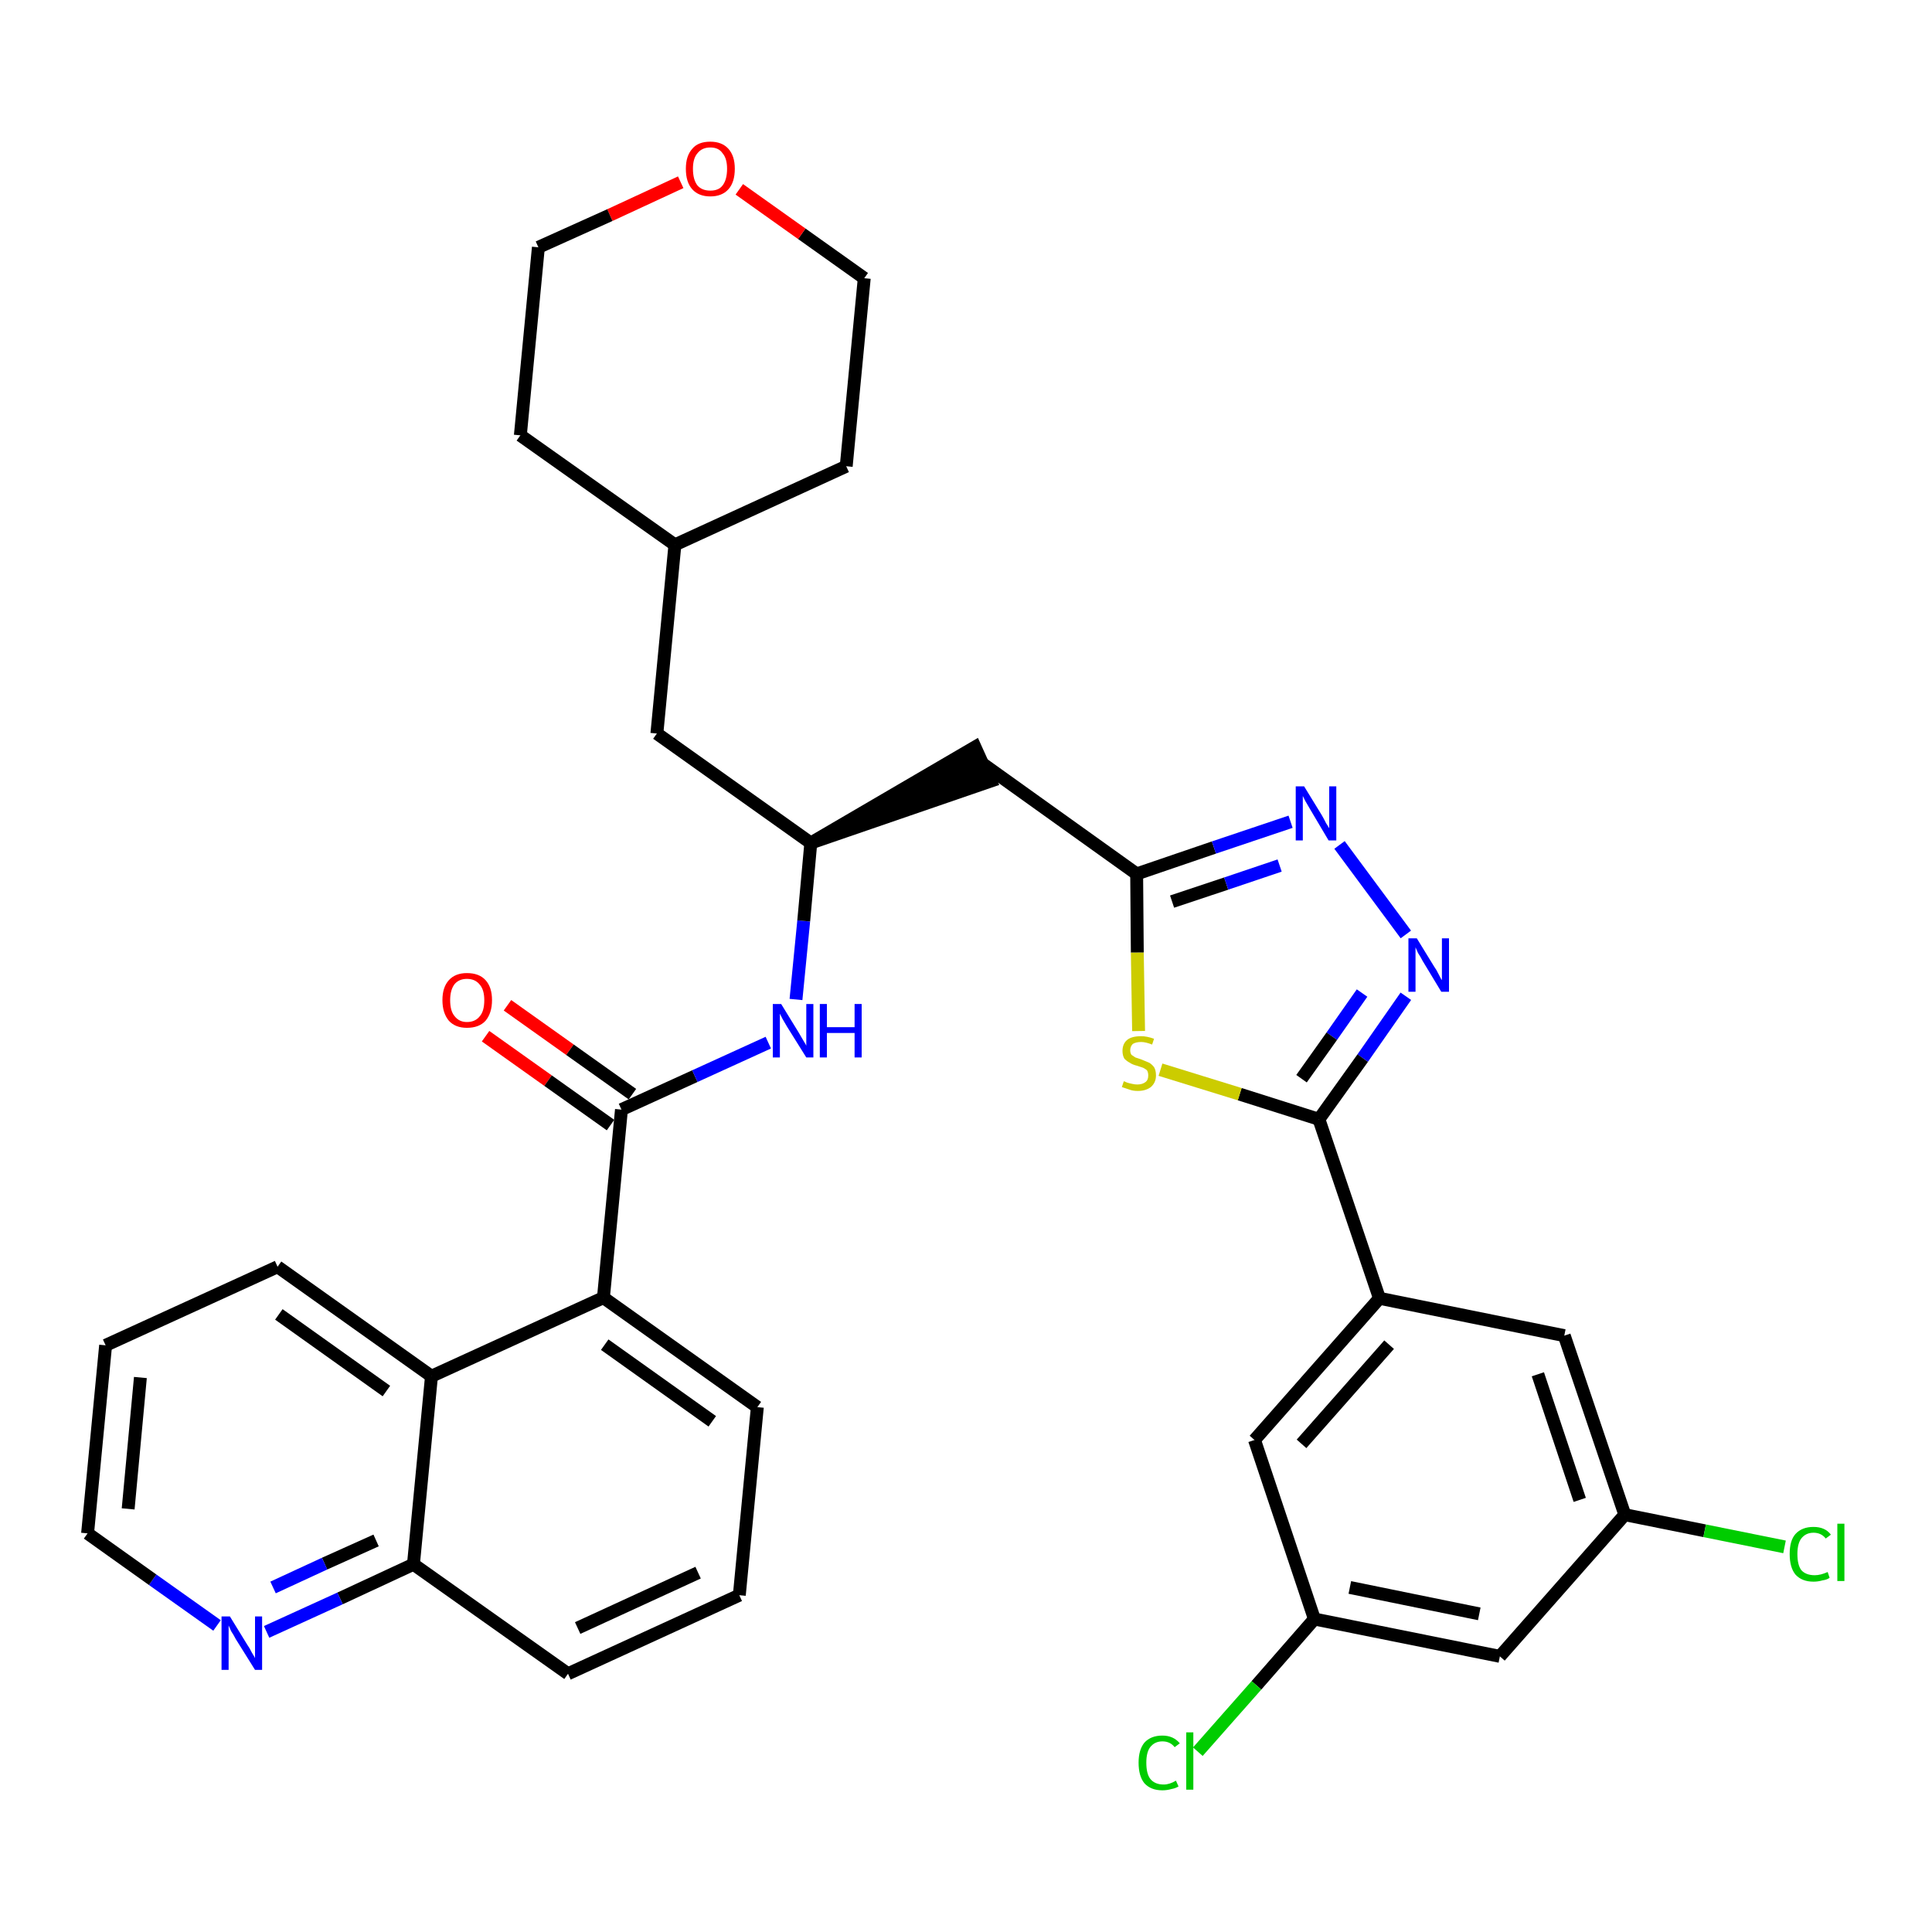 <?xml version='1.0' encoding='iso-8859-1'?>
<svg version='1.1' baseProfile='full'
              xmlns='http://www.w3.org/2000/svg'
                      xmlns:rdkit='http://www.rdkit.org/xml'
                      xmlns:xlink='http://www.w3.org/1999/xlink'
                  xml:space='preserve'
width='300px' height='300px' viewBox='0 0 300 300'>
<!-- END OF HEADER -->
<path class='bond-0 atom-0 atom-1' d='M 75.4,160.9 L 85.1,167.8' style='fill:none;fill-rule:evenodd;stroke:#FF0000;stroke-width:2.0px;stroke-linecap:butt;stroke-linejoin:miter;stroke-opacity:1' />
<path class='bond-0 atom-0 atom-1' d='M 85.1,167.8 L 94.8,174.7' style='fill:none;fill-rule:evenodd;stroke:#000000;stroke-width:2.0px;stroke-linecap:butt;stroke-linejoin:miter;stroke-opacity:1' />
<path class='bond-0 atom-0 atom-1' d='M 78.8,156.1 L 88.5,163.0' style='fill:none;fill-rule:evenodd;stroke:#FF0000;stroke-width:2.0px;stroke-linecap:butt;stroke-linejoin:miter;stroke-opacity:1' />
<path class='bond-0 atom-0 atom-1' d='M 88.5,163.0 L 98.2,169.9' style='fill:none;fill-rule:evenodd;stroke:#000000;stroke-width:2.0px;stroke-linecap:butt;stroke-linejoin:miter;stroke-opacity:1' />
<path class='bond-1 atom-1 atom-2' d='M 96.5,172.3 L 107.9,167.1' style='fill:none;fill-rule:evenodd;stroke:#000000;stroke-width:2.0px;stroke-linecap:butt;stroke-linejoin:miter;stroke-opacity:1' />
<path class='bond-1 atom-1 atom-2' d='M 107.9,167.1 L 119.3,161.9' style='fill:none;fill-rule:evenodd;stroke:#0000FF;stroke-width:2.0px;stroke-linecap:butt;stroke-linejoin:miter;stroke-opacity:1' />
<path class='bond-24 atom-1 atom-25' d='M 96.5,172.3 L 93.7,201.5' style='fill:none;fill-rule:evenodd;stroke:#000000;stroke-width:2.0px;stroke-linecap:butt;stroke-linejoin:miter;stroke-opacity:1' />
<path class='bond-2 atom-2 atom-3' d='M 123.6,155.2 L 124.8,143.0' style='fill:none;fill-rule:evenodd;stroke:#0000FF;stroke-width:2.0px;stroke-linecap:butt;stroke-linejoin:miter;stroke-opacity:1' />
<path class='bond-2 atom-2 atom-3' d='M 124.8,143.0 L 125.9,130.9' style='fill:none;fill-rule:evenodd;stroke:#000000;stroke-width:2.0px;stroke-linecap:butt;stroke-linejoin:miter;stroke-opacity:1' />
<path class='bond-3 atom-3 atom-4' d='M 125.9,130.9 L 153.8,121.3 L 151.4,116.0 Z' style='fill:#000000;fill-rule:evenodd;fill-opacity:1;stroke:#000000;stroke-width:2.0px;stroke-linecap:butt;stroke-linejoin:miter;stroke-opacity:1;' />
<path class='bond-17 atom-3 atom-18' d='M 125.9,130.9 L 102.0,113.9' style='fill:none;fill-rule:evenodd;stroke:#000000;stroke-width:2.0px;stroke-linecap:butt;stroke-linejoin:miter;stroke-opacity:1' />
<path class='bond-4 atom-4 atom-5' d='M 152.6,118.6 L 176.5,135.7' style='fill:none;fill-rule:evenodd;stroke:#000000;stroke-width:2.0px;stroke-linecap:butt;stroke-linejoin:miter;stroke-opacity:1' />
<path class='bond-5 atom-5 atom-6' d='M 176.5,135.7 L 188.5,131.6' style='fill:none;fill-rule:evenodd;stroke:#000000;stroke-width:2.0px;stroke-linecap:butt;stroke-linejoin:miter;stroke-opacity:1' />
<path class='bond-5 atom-5 atom-6' d='M 188.5,131.6 L 200.4,127.6' style='fill:none;fill-rule:evenodd;stroke:#0000FF;stroke-width:2.0px;stroke-linecap:butt;stroke-linejoin:miter;stroke-opacity:1' />
<path class='bond-5 atom-5 atom-6' d='M 182.0,140.0 L 190.4,137.2' style='fill:none;fill-rule:evenodd;stroke:#000000;stroke-width:2.0px;stroke-linecap:butt;stroke-linejoin:miter;stroke-opacity:1' />
<path class='bond-5 atom-5 atom-6' d='M 190.4,137.2 L 198.7,134.4' style='fill:none;fill-rule:evenodd;stroke:#0000FF;stroke-width:2.0px;stroke-linecap:butt;stroke-linejoin:miter;stroke-opacity:1' />
<path class='bond-34 atom-17 atom-5' d='M 176.8,160.1 L 176.6,147.9' style='fill:none;fill-rule:evenodd;stroke:#CCCC00;stroke-width:2.0px;stroke-linecap:butt;stroke-linejoin:miter;stroke-opacity:1' />
<path class='bond-34 atom-17 atom-5' d='M 176.6,147.9 L 176.5,135.7' style='fill:none;fill-rule:evenodd;stroke:#000000;stroke-width:2.0px;stroke-linecap:butt;stroke-linejoin:miter;stroke-opacity:1' />
<path class='bond-6 atom-6 atom-7' d='M 208.0,131.2 L 218.3,145.1' style='fill:none;fill-rule:evenodd;stroke:#0000FF;stroke-width:2.0px;stroke-linecap:butt;stroke-linejoin:miter;stroke-opacity:1' />
<path class='bond-7 atom-7 atom-8' d='M 218.3,154.7 L 211.6,164.3' style='fill:none;fill-rule:evenodd;stroke:#0000FF;stroke-width:2.0px;stroke-linecap:butt;stroke-linejoin:miter;stroke-opacity:1' />
<path class='bond-7 atom-7 atom-8' d='M 211.6,164.3 L 204.8,173.8' style='fill:none;fill-rule:evenodd;stroke:#000000;stroke-width:2.0px;stroke-linecap:butt;stroke-linejoin:miter;stroke-opacity:1' />
<path class='bond-7 atom-7 atom-8' d='M 211.5,154.2 L 206.8,160.9' style='fill:none;fill-rule:evenodd;stroke:#0000FF;stroke-width:2.0px;stroke-linecap:butt;stroke-linejoin:miter;stroke-opacity:1' />
<path class='bond-7 atom-7 atom-8' d='M 206.8,160.9 L 202.1,167.5' style='fill:none;fill-rule:evenodd;stroke:#000000;stroke-width:2.0px;stroke-linecap:butt;stroke-linejoin:miter;stroke-opacity:1' />
<path class='bond-8 atom-8 atom-9' d='M 204.8,173.8 L 214.2,201.6' style='fill:none;fill-rule:evenodd;stroke:#000000;stroke-width:2.0px;stroke-linecap:butt;stroke-linejoin:miter;stroke-opacity:1' />
<path class='bond-16 atom-8 atom-17' d='M 204.8,173.8 L 192.5,169.9' style='fill:none;fill-rule:evenodd;stroke:#000000;stroke-width:2.0px;stroke-linecap:butt;stroke-linejoin:miter;stroke-opacity:1' />
<path class='bond-16 atom-8 atom-17' d='M 192.5,169.9 L 180.2,166.1' style='fill:none;fill-rule:evenodd;stroke:#CCCC00;stroke-width:2.0px;stroke-linecap:butt;stroke-linejoin:miter;stroke-opacity:1' />
<path class='bond-9 atom-9 atom-10' d='M 214.2,201.6 L 194.8,223.6' style='fill:none;fill-rule:evenodd;stroke:#000000;stroke-width:2.0px;stroke-linecap:butt;stroke-linejoin:miter;stroke-opacity:1' />
<path class='bond-9 atom-9 atom-10' d='M 215.7,208.8 L 202.1,224.2' style='fill:none;fill-rule:evenodd;stroke:#000000;stroke-width:2.0px;stroke-linecap:butt;stroke-linejoin:miter;stroke-opacity:1' />
<path class='bond-37 atom-16 atom-9' d='M 242.9,207.4 L 214.2,201.6' style='fill:none;fill-rule:evenodd;stroke:#000000;stroke-width:2.0px;stroke-linecap:butt;stroke-linejoin:miter;stroke-opacity:1' />
<path class='bond-10 atom-10 atom-11' d='M 194.8,223.6 L 204.1,251.4' style='fill:none;fill-rule:evenodd;stroke:#000000;stroke-width:2.0px;stroke-linecap:butt;stroke-linejoin:miter;stroke-opacity:1' />
<path class='bond-11 atom-11 atom-12' d='M 204.1,251.4 L 195.1,261.7' style='fill:none;fill-rule:evenodd;stroke:#000000;stroke-width:2.0px;stroke-linecap:butt;stroke-linejoin:miter;stroke-opacity:1' />
<path class='bond-11 atom-11 atom-12' d='M 195.1,261.7 L 186.0,272.0' style='fill:none;fill-rule:evenodd;stroke:#00CC00;stroke-width:2.0px;stroke-linecap:butt;stroke-linejoin:miter;stroke-opacity:1' />
<path class='bond-12 atom-11 atom-13' d='M 204.1,251.4 L 232.9,257.2' style='fill:none;fill-rule:evenodd;stroke:#000000;stroke-width:2.0px;stroke-linecap:butt;stroke-linejoin:miter;stroke-opacity:1' />
<path class='bond-12 atom-11 atom-13' d='M 209.6,246.5 L 229.7,250.6' style='fill:none;fill-rule:evenodd;stroke:#000000;stroke-width:2.0px;stroke-linecap:butt;stroke-linejoin:miter;stroke-opacity:1' />
<path class='bond-13 atom-13 atom-14' d='M 232.9,257.2 L 252.3,235.2' style='fill:none;fill-rule:evenodd;stroke:#000000;stroke-width:2.0px;stroke-linecap:butt;stroke-linejoin:miter;stroke-opacity:1' />
<path class='bond-14 atom-14 atom-15' d='M 252.3,235.2 L 264.7,237.7' style='fill:none;fill-rule:evenodd;stroke:#000000;stroke-width:2.0px;stroke-linecap:butt;stroke-linejoin:miter;stroke-opacity:1' />
<path class='bond-14 atom-14 atom-15' d='M 264.7,237.7 L 277.1,240.2' style='fill:none;fill-rule:evenodd;stroke:#00CC00;stroke-width:2.0px;stroke-linecap:butt;stroke-linejoin:miter;stroke-opacity:1' />
<path class='bond-15 atom-14 atom-16' d='M 252.3,235.2 L 242.9,207.4' style='fill:none;fill-rule:evenodd;stroke:#000000;stroke-width:2.0px;stroke-linecap:butt;stroke-linejoin:miter;stroke-opacity:1' />
<path class='bond-15 atom-14 atom-16' d='M 245.3,232.9 L 238.8,213.4' style='fill:none;fill-rule:evenodd;stroke:#000000;stroke-width:2.0px;stroke-linecap:butt;stroke-linejoin:miter;stroke-opacity:1' />
<path class='bond-18 atom-18 atom-19' d='M 102.0,113.9 L 104.8,84.6' style='fill:none;fill-rule:evenodd;stroke:#000000;stroke-width:2.0px;stroke-linecap:butt;stroke-linejoin:miter;stroke-opacity:1' />
<path class='bond-19 atom-19 atom-20' d='M 104.8,84.6 L 131.4,72.4' style='fill:none;fill-rule:evenodd;stroke:#000000;stroke-width:2.0px;stroke-linecap:butt;stroke-linejoin:miter;stroke-opacity:1' />
<path class='bond-35 atom-24 atom-19' d='M 80.8,67.6 L 104.8,84.6' style='fill:none;fill-rule:evenodd;stroke:#000000;stroke-width:2.0px;stroke-linecap:butt;stroke-linejoin:miter;stroke-opacity:1' />
<path class='bond-20 atom-20 atom-21' d='M 131.4,72.4 L 134.2,43.2' style='fill:none;fill-rule:evenodd;stroke:#000000;stroke-width:2.0px;stroke-linecap:butt;stroke-linejoin:miter;stroke-opacity:1' />
<path class='bond-21 atom-21 atom-22' d='M 134.2,43.2 L 124.5,36.3' style='fill:none;fill-rule:evenodd;stroke:#000000;stroke-width:2.0px;stroke-linecap:butt;stroke-linejoin:miter;stroke-opacity:1' />
<path class='bond-21 atom-21 atom-22' d='M 124.5,36.3 L 114.8,29.4' style='fill:none;fill-rule:evenodd;stroke:#FF0000;stroke-width:2.0px;stroke-linecap:butt;stroke-linejoin:miter;stroke-opacity:1' />
<path class='bond-22 atom-22 atom-23' d='M 105.7,28.3 L 94.7,33.4' style='fill:none;fill-rule:evenodd;stroke:#FF0000;stroke-width:2.0px;stroke-linecap:butt;stroke-linejoin:miter;stroke-opacity:1' />
<path class='bond-22 atom-22 atom-23' d='M 94.7,33.4 L 83.6,38.4' style='fill:none;fill-rule:evenodd;stroke:#000000;stroke-width:2.0px;stroke-linecap:butt;stroke-linejoin:miter;stroke-opacity:1' />
<path class='bond-23 atom-23 atom-24' d='M 83.6,38.4 L 80.8,67.6' style='fill:none;fill-rule:evenodd;stroke:#000000;stroke-width:2.0px;stroke-linecap:butt;stroke-linejoin:miter;stroke-opacity:1' />
<path class='bond-25 atom-25 atom-26' d='M 93.7,201.5 L 117.6,218.5' style='fill:none;fill-rule:evenodd;stroke:#000000;stroke-width:2.0px;stroke-linecap:butt;stroke-linejoin:miter;stroke-opacity:1' />
<path class='bond-25 atom-25 atom-26' d='M 93.9,208.8 L 110.6,220.7' style='fill:none;fill-rule:evenodd;stroke:#000000;stroke-width:2.0px;stroke-linecap:butt;stroke-linejoin:miter;stroke-opacity:1' />
<path class='bond-36 atom-34 atom-25' d='M 67.0,213.7 L 93.7,201.5' style='fill:none;fill-rule:evenodd;stroke:#000000;stroke-width:2.0px;stroke-linecap:butt;stroke-linejoin:miter;stroke-opacity:1' />
<path class='bond-26 atom-26 atom-27' d='M 117.6,218.5 L 114.8,247.7' style='fill:none;fill-rule:evenodd;stroke:#000000;stroke-width:2.0px;stroke-linecap:butt;stroke-linejoin:miter;stroke-opacity:1' />
<path class='bond-27 atom-27 atom-28' d='M 114.8,247.7 L 88.2,259.9' style='fill:none;fill-rule:evenodd;stroke:#000000;stroke-width:2.0px;stroke-linecap:butt;stroke-linejoin:miter;stroke-opacity:1' />
<path class='bond-27 atom-27 atom-28' d='M 108.4,244.2 L 89.7,252.8' style='fill:none;fill-rule:evenodd;stroke:#000000;stroke-width:2.0px;stroke-linecap:butt;stroke-linejoin:miter;stroke-opacity:1' />
<path class='bond-28 atom-28 atom-29' d='M 88.2,259.9 L 64.2,242.9' style='fill:none;fill-rule:evenodd;stroke:#000000;stroke-width:2.0px;stroke-linecap:butt;stroke-linejoin:miter;stroke-opacity:1' />
<path class='bond-29 atom-29 atom-30' d='M 64.2,242.9 L 52.8,248.2' style='fill:none;fill-rule:evenodd;stroke:#000000;stroke-width:2.0px;stroke-linecap:butt;stroke-linejoin:miter;stroke-opacity:1' />
<path class='bond-29 atom-29 atom-30' d='M 52.8,248.2 L 41.4,253.4' style='fill:none;fill-rule:evenodd;stroke:#0000FF;stroke-width:2.0px;stroke-linecap:butt;stroke-linejoin:miter;stroke-opacity:1' />
<path class='bond-29 atom-29 atom-30' d='M 58.4,239.2 L 50.4,242.8' style='fill:none;fill-rule:evenodd;stroke:#000000;stroke-width:2.0px;stroke-linecap:butt;stroke-linejoin:miter;stroke-opacity:1' />
<path class='bond-29 atom-29 atom-30' d='M 50.4,242.8 L 42.4,246.5' style='fill:none;fill-rule:evenodd;stroke:#0000FF;stroke-width:2.0px;stroke-linecap:butt;stroke-linejoin:miter;stroke-opacity:1' />
<path class='bond-38 atom-34 atom-29' d='M 67.0,213.7 L 64.2,242.9' style='fill:none;fill-rule:evenodd;stroke:#000000;stroke-width:2.0px;stroke-linecap:butt;stroke-linejoin:miter;stroke-opacity:1' />
<path class='bond-30 atom-30 atom-31' d='M 33.7,252.4 L 23.7,245.3' style='fill:none;fill-rule:evenodd;stroke:#0000FF;stroke-width:2.0px;stroke-linecap:butt;stroke-linejoin:miter;stroke-opacity:1' />
<path class='bond-30 atom-30 atom-31' d='M 23.7,245.3 L 13.6,238.1' style='fill:none;fill-rule:evenodd;stroke:#000000;stroke-width:2.0px;stroke-linecap:butt;stroke-linejoin:miter;stroke-opacity:1' />
<path class='bond-31 atom-31 atom-32' d='M 13.6,238.1 L 16.4,208.9' style='fill:none;fill-rule:evenodd;stroke:#000000;stroke-width:2.0px;stroke-linecap:butt;stroke-linejoin:miter;stroke-opacity:1' />
<path class='bond-31 atom-31 atom-32' d='M 19.9,234.3 L 21.8,213.9' style='fill:none;fill-rule:evenodd;stroke:#000000;stroke-width:2.0px;stroke-linecap:butt;stroke-linejoin:miter;stroke-opacity:1' />
<path class='bond-32 atom-32 atom-33' d='M 16.4,208.9 L 43.1,196.7' style='fill:none;fill-rule:evenodd;stroke:#000000;stroke-width:2.0px;stroke-linecap:butt;stroke-linejoin:miter;stroke-opacity:1' />
<path class='bond-33 atom-33 atom-34' d='M 43.1,196.7 L 67.0,213.7' style='fill:none;fill-rule:evenodd;stroke:#000000;stroke-width:2.0px;stroke-linecap:butt;stroke-linejoin:miter;stroke-opacity:1' />
<path class='bond-33 atom-33 atom-34' d='M 43.3,204.1 L 60.0,216.0' style='fill:none;fill-rule:evenodd;stroke:#000000;stroke-width:2.0px;stroke-linecap:butt;stroke-linejoin:miter;stroke-opacity:1' />
<path  class='atom-0' d='M 68.7 155.3
Q 68.7 153.3, 69.7 152.2
Q 70.7 151.1, 72.5 151.1
Q 74.4 151.1, 75.4 152.2
Q 76.4 153.3, 76.4 155.3
Q 76.4 157.3, 75.4 158.5
Q 74.4 159.6, 72.5 159.6
Q 70.7 159.6, 69.7 158.5
Q 68.7 157.3, 68.7 155.3
M 72.5 158.7
Q 73.8 158.7, 74.5 157.8
Q 75.2 157.0, 75.2 155.3
Q 75.2 153.7, 74.5 152.9
Q 73.8 152.0, 72.5 152.0
Q 71.3 152.0, 70.6 152.8
Q 69.9 153.7, 69.9 155.3
Q 69.9 157.0, 70.6 157.8
Q 71.3 158.7, 72.5 158.7
' fill='#FF0000'/>
<path  class='atom-2' d='M 121.3 155.9
L 124.0 160.3
Q 124.3 160.8, 124.7 161.5
Q 125.2 162.3, 125.2 162.4
L 125.2 155.9
L 126.3 155.9
L 126.3 164.2
L 125.2 164.2
L 122.2 159.4
Q 121.9 158.9, 121.5 158.2
Q 121.2 157.6, 121.1 157.4
L 121.1 164.2
L 120.0 164.2
L 120.0 155.9
L 121.3 155.9
' fill='#0000FF'/>
<path  class='atom-2' d='M 127.3 155.9
L 128.4 155.9
L 128.4 159.5
L 132.7 159.5
L 132.7 155.9
L 133.8 155.9
L 133.8 164.2
L 132.7 164.2
L 132.7 160.4
L 128.4 160.4
L 128.4 164.2
L 127.3 164.2
L 127.3 155.9
' fill='#0000FF'/>
<path  class='atom-6' d='M 202.5 122.1
L 205.2 126.5
Q 205.5 127.0, 205.9 127.8
Q 206.4 128.6, 206.4 128.6
L 206.4 122.1
L 207.5 122.1
L 207.5 130.5
L 206.3 130.5
L 203.4 125.6
Q 203.1 125.1, 202.7 124.4
Q 202.4 123.8, 202.3 123.6
L 202.3 130.5
L 201.2 130.5
L 201.2 122.1
L 202.5 122.1
' fill='#0000FF'/>
<path  class='atom-7' d='M 220.0 145.7
L 222.7 150.1
Q 223.0 150.5, 223.4 151.3
Q 223.8 152.1, 223.9 152.2
L 223.9 145.7
L 225.0 145.7
L 225.0 154.0
L 223.8 154.0
L 220.9 149.2
Q 220.6 148.6, 220.2 148.0
Q 219.9 147.3, 219.8 147.1
L 219.8 154.0
L 218.7 154.0
L 218.7 145.7
L 220.0 145.7
' fill='#0000FF'/>
<path  class='atom-12' d='M 176.8 273.7
Q 176.8 271.7, 177.7 270.6
Q 178.7 269.5, 180.5 269.5
Q 182.2 269.5, 183.2 270.7
L 182.4 271.3
Q 181.7 270.4, 180.5 270.4
Q 179.3 270.4, 178.6 271.3
Q 178.0 272.1, 178.0 273.7
Q 178.0 275.4, 178.6 276.2
Q 179.3 277.1, 180.7 277.1
Q 181.6 277.1, 182.6 276.5
L 183.0 277.4
Q 182.5 277.7, 181.9 277.8
Q 181.2 278.0, 180.5 278.0
Q 178.7 278.0, 177.7 276.9
Q 176.8 275.8, 176.8 273.7
' fill='#00CC00'/>
<path  class='atom-12' d='M 184.2 269.0
L 185.3 269.0
L 185.3 277.9
L 184.2 277.9
L 184.2 269.0
' fill='#00CC00'/>
<path  class='atom-15' d='M 277.9 241.3
Q 277.9 239.2, 278.8 238.2
Q 279.8 237.1, 281.6 237.1
Q 283.4 237.1, 284.3 238.3
L 283.5 238.9
Q 282.8 238.0, 281.6 238.0
Q 280.4 238.0, 279.7 238.9
Q 279.1 239.7, 279.1 241.3
Q 279.1 243.0, 279.7 243.8
Q 280.4 244.6, 281.8 244.6
Q 282.7 244.6, 283.8 244.1
L 284.1 245.0
Q 283.7 245.3, 283.0 245.4
Q 282.3 245.6, 281.6 245.6
Q 279.8 245.6, 278.8 244.5
Q 277.9 243.4, 277.9 241.3
' fill='#00CC00'/>
<path  class='atom-15' d='M 285.3 236.6
L 286.4 236.6
L 286.4 245.5
L 285.3 245.5
L 285.3 236.6
' fill='#00CC00'/>
<path  class='atom-17' d='M 174.5 167.9
Q 174.6 167.9, 175.0 168.1
Q 175.3 168.2, 175.8 168.3
Q 176.2 168.4, 176.6 168.4
Q 177.4 168.4, 177.9 168.0
Q 178.3 167.7, 178.3 167.0
Q 178.3 166.5, 178.1 166.2
Q 177.9 166.0, 177.5 165.8
Q 177.2 165.7, 176.6 165.5
Q 175.8 165.3, 175.4 165.0
Q 175.0 164.8, 174.6 164.4
Q 174.3 163.9, 174.3 163.2
Q 174.3 162.1, 175.0 161.5
Q 175.7 160.9, 177.2 160.9
Q 178.1 160.9, 179.2 161.3
L 178.9 162.2
Q 177.9 161.8, 177.2 161.8
Q 176.4 161.8, 175.9 162.1
Q 175.5 162.5, 175.5 163.1
Q 175.5 163.5, 175.7 163.8
Q 176.0 164.0, 176.3 164.2
Q 176.6 164.3, 177.2 164.5
Q 177.9 164.8, 178.4 165.0
Q 178.8 165.2, 179.2 165.7
Q 179.5 166.2, 179.5 167.0
Q 179.5 168.1, 178.7 168.8
Q 177.9 169.4, 176.7 169.4
Q 175.9 169.4, 175.4 169.2
Q 174.8 169.0, 174.2 168.8
L 174.5 167.9
' fill='#CCCC00'/>
<path  class='atom-22' d='M 106.5 26.2
Q 106.5 24.2, 107.5 23.1
Q 108.4 22.0, 110.3 22.0
Q 112.1 22.0, 113.1 23.1
Q 114.1 24.2, 114.1 26.2
Q 114.1 28.3, 113.1 29.4
Q 112.1 30.5, 110.3 30.5
Q 108.5 30.5, 107.5 29.4
Q 106.5 28.3, 106.5 26.2
M 110.3 29.6
Q 111.6 29.6, 112.2 28.8
Q 112.9 27.9, 112.9 26.2
Q 112.9 24.6, 112.2 23.8
Q 111.6 22.9, 110.3 22.9
Q 109.0 22.9, 108.3 23.8
Q 107.6 24.6, 107.6 26.2
Q 107.6 27.9, 108.3 28.8
Q 109.0 29.6, 110.3 29.6
' fill='#FF0000'/>
<path  class='atom-30' d='M 35.7 251.0
L 38.4 255.4
Q 38.7 255.8, 39.1 256.6
Q 39.6 257.4, 39.6 257.5
L 39.6 251.0
L 40.7 251.0
L 40.7 259.3
L 39.6 259.3
L 36.6 254.5
Q 36.3 253.9, 35.9 253.3
Q 35.6 252.6, 35.5 252.4
L 35.5 259.3
L 34.4 259.3
L 34.4 251.0
L 35.7 251.0
' fill='#0000FF'/>
</svg>
